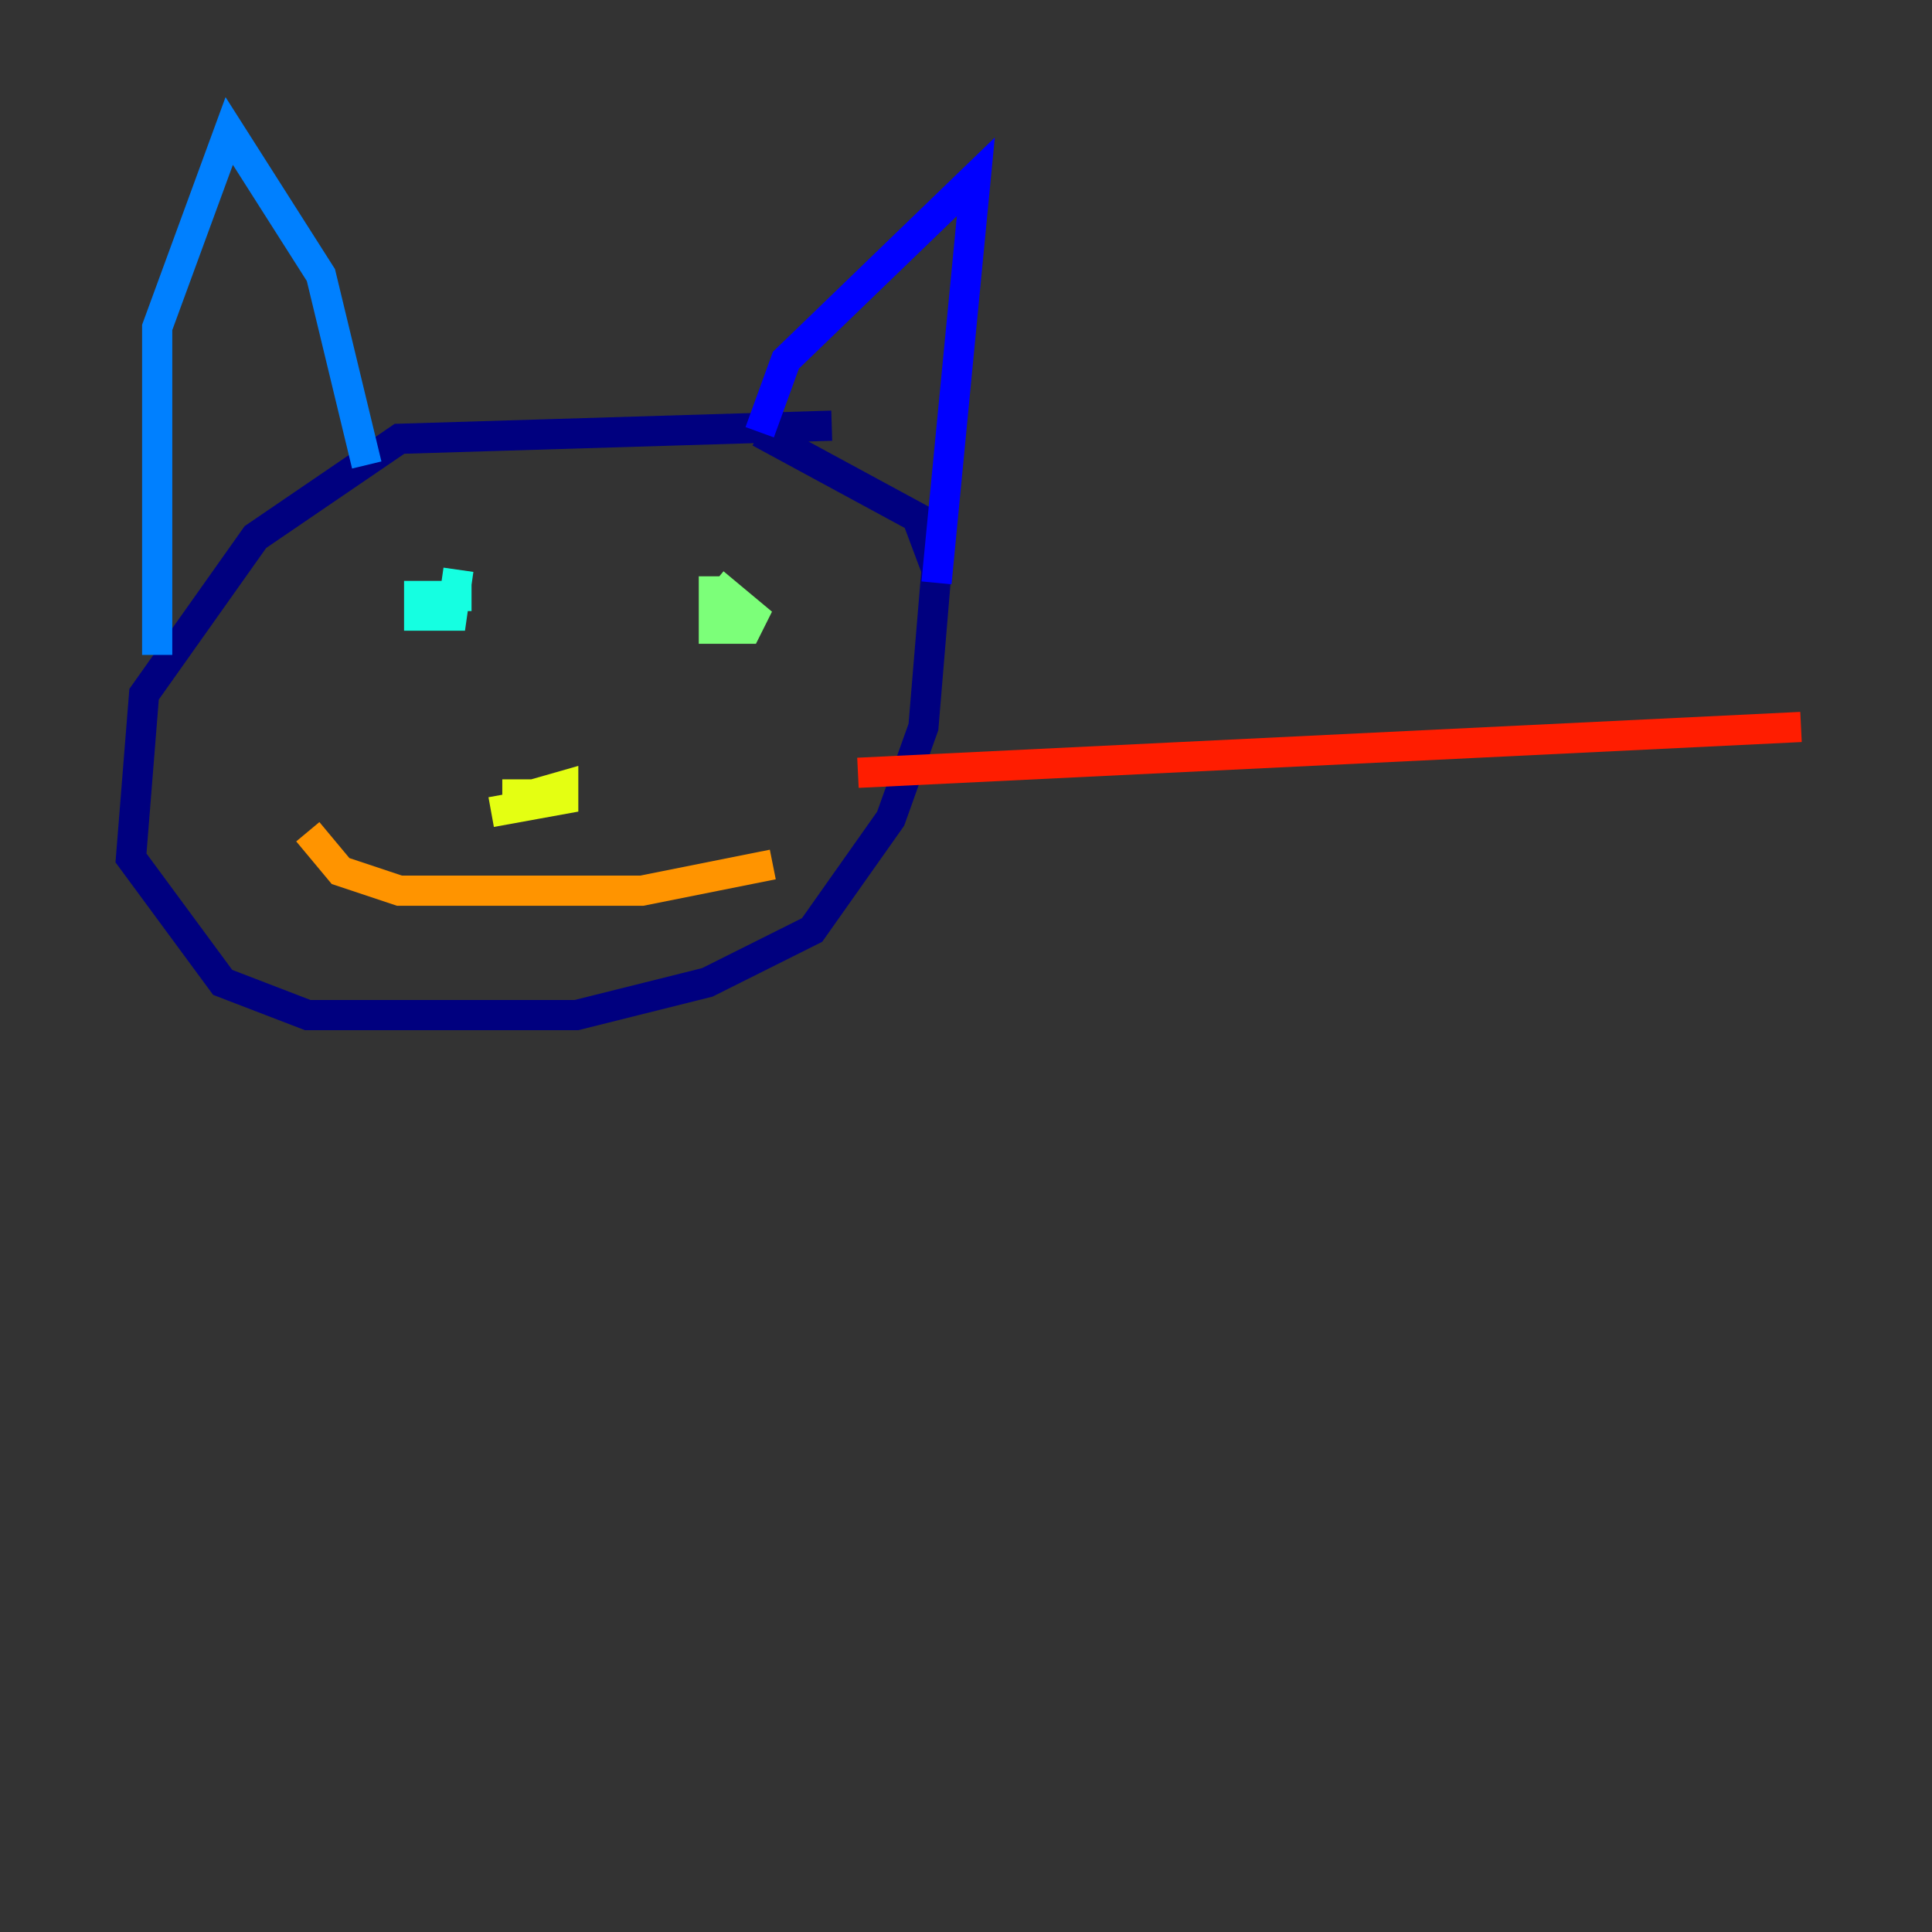 <?xml version="1.0" encoding="utf-8" ?>
<svg baseProfile="tiny" height="128" version="1.2" viewBox="0,0,128,128" width="128" xmlns="http://www.w3.org/2000/svg" xmlns:ev="http://www.w3.org/2001/xml-events" xmlns:xlink="http://www.w3.org/1999/xlink"><rect x="0" y="0" width="128" height="128" fill="#333333" stroke="none"/><defs /><polyline fill="none" points="55.105,28.203 26.468,29.071 16.922,35.58 9.546,45.993 8.678,56.841 14.752,65.085 20.393,67.254 38.183,67.254 46.861,65.085 53.803,61.614 59.01,54.237 61.18,48.163 62.047,37.749 60.746,34.278 50.332,28.637" stroke="#00007f" stroke-width="2" /><polyline fill="none" points="50.332,28.637 52.068,23.864 64.651,11.715 62.047,38.617" stroke="#0000ff" stroke-width="2" /><polyline fill="none" points="10.414,43.39 10.414,21.695 15.186,8.678 21.261,18.224 24.298,30.807" stroke="#0080ff" stroke-width="2" /><polyline fill="none" points="31.241,39.485 27.77,39.485 27.77,40.786 29.939,40.786 30.373,37.749" stroke="#15ffe1" stroke-width="2" /><polyline fill="none" points="47.295,38.183 47.295,41.654 49.464,41.654 49.898,40.786 47.295,38.617" stroke="#7cff79" stroke-width="2" /><polyline fill="none" points="34.278,51.634 34.278,52.936 37.315,52.068 37.315,52.936 32.542,53.803" stroke="#e4ff12" stroke-width="2" /><polyline fill="none" points="20.393,55.105 22.563,57.709 26.468,59.01 42.522,59.01 51.2,57.275" stroke="#ff9400" stroke-width="2" /><polyline fill="none" points="56.841,51.2 119.322,48.163" stroke="#ff1d00" stroke-width="2" /><polyline fill="none" points="49.464,64.217 49.464,64.217" stroke="#7f0000" stroke-width="2" /></svg>